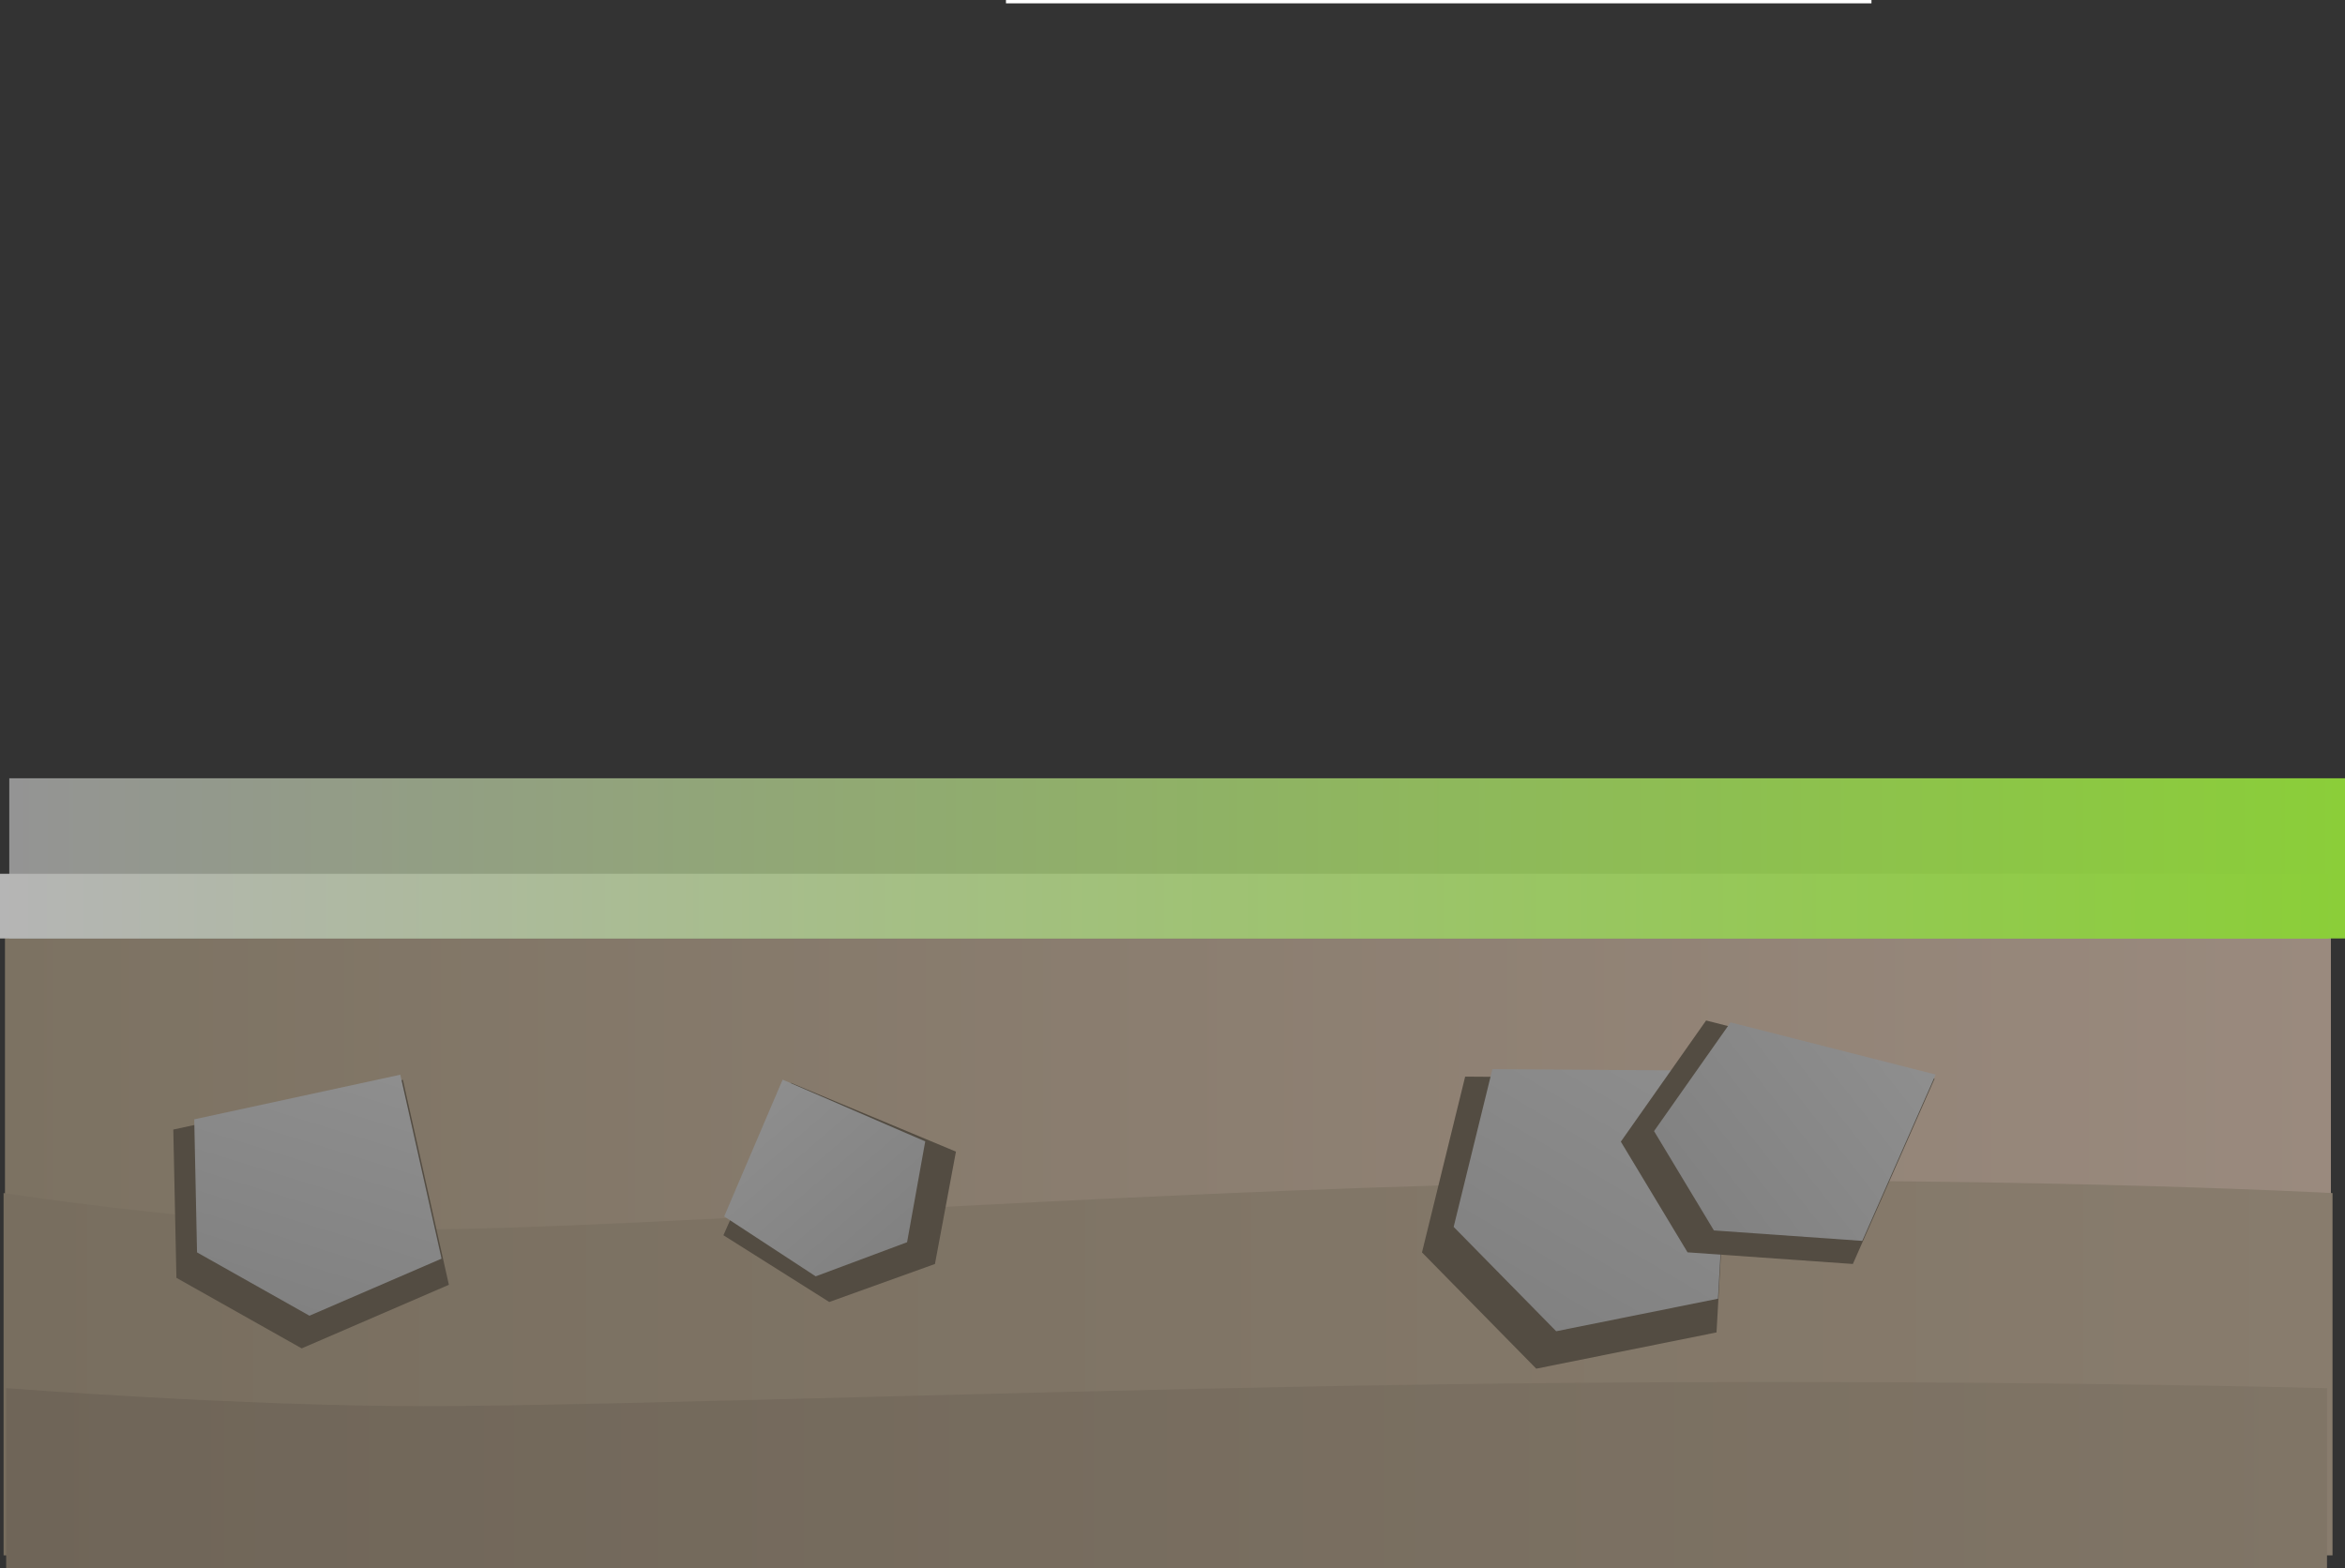 <svg version="1.1" xmlns="http://www.w3.org/2000/svg" xmlns:xlink="http://www.w3.org/1999/xlink" width="482.278" height="322.604" viewBox="0,0,482.278,322.604"><rect x="0" y="0" width="482.278" height="322.604" fill="#333333" stroke="none"/><defs><linearGradient x1="120.709" y1="388.29" x2="104.424" y2="399.013" gradientUnits="userSpaceOnUse" id="color-1"><stop offset="0" stop-color="#8e8e8e"/><stop offset="1" stop-color="#818181"/></linearGradient><linearGradient x1="-1.115" y1="315.136" x2="477.241" y2="315.136" gradientUnits="userSpaceOnUse" id="color-2"><stop offset="0" stop-color="#7c7262"/><stop offset="1" stop-color="#9a8a7e"/></linearGradient><linearGradient x1="-1.402" y1="379.065" x2="477.573" y2="379.065" gradientUnits="userSpaceOnUse" id="color-3"><stop offset="0" stop-color="#786e5f"/><stop offset="1" stop-color="#887c6d"/></linearGradient><linearGradient x1="-0.872" y1="401.096" x2="476.437" y2="401.096" gradientUnits="userSpaceOnUse" id="color-4"><stop offset="0" stop-color="#6f6558"/><stop offset="1" stop-color="#807566"/></linearGradient><linearGradient x1="-0.229" y1="274.222" x2="480.139" y2="274.222" gradientUnits="userSpaceOnUse" id="color-5"><stop offset="0" stop-color="#949494"/><stop offset="1" stop-color="#8bce39"/></linearGradient><linearGradient x1="-2.139" y1="284.045" x2="476.756" y2="284.045" gradientUnits="userSpaceOnUse" id="color-6"><stop offset="0" stop-color="#b5b5b5"/><stop offset="1" stop-color="#8bce39"/></linearGradient><linearGradient x1="344.715" y1="312.998" x2="311.925" y2="368.264" gradientUnits="userSpaceOnUse" id="color-7"><stop offset="0" stop-color="#8e8e8e"/><stop offset="1" stop-color="#818181"/></linearGradient><linearGradient x1="389.437" y1="313.098" x2="346.068" y2="347.084" gradientUnits="userSpaceOnUse" id="color-8"><stop offset="0" stop-color="#8e8e8e"/><stop offset="1" stop-color="#818181"/></linearGradient><linearGradient x1="153.483" y1="323.815" x2="180.907" y2="355.859" gradientUnits="userSpaceOnUse" id="color-9"><stop offset="0" stop-color="#8e8e8e"/><stop offset="1" stop-color="#818181"/></linearGradient><linearGradient x1="71.197" y1="316.565" x2="55.597" y2="366.883" gradientUnits="userSpaceOnUse" id="color-10"><stop offset="0" stop-color="#8e8e8e"/><stop offset="1" stop-color="#818181"/></linearGradient></defs><g transform="translate(2.139,-97.65)"><g data-paper-data="{&quot;isPaintingLayer&quot;:true}" fill-rule="nonzero" stroke-linecap="butt" stroke-linejoin="miter" stroke-miterlimit="10" stroke-dasharray="" stroke-dashoffset="0" style="mix-blend-mode: normal"><g stroke="none"><path d="M99.098,394.586l6.585,-7.864l17.649,3.774l-6.314,12.029l-12.767,-0.756z" data-paper-data="{&quot;origPos&quot;:null,&quot;origRot&quot;:0}" fill="#534c42" stroke-width="0"/><path d="M101.407,393.726l5.909,-7.058l15.839,3.387l-5.667,10.795l-11.458,-0.678z" data-paper-data="{&quot;origPos&quot;:null,&quot;origRot&quot;:0}" fill="url(#color-1)" stroke-width="NaN"/></g><path d="M-1.115,353.671v-74.527c0,0 48.466,7.453 86.064,7.453c39.639,0 141.542,-7.677 226.431,-9.462c92.054,-1.935 165.861,2.01 165.861,2.01v74.527z" fill="url(#color-2)" stroke="none" stroke-width="0"/><path d="M-1.402,417.6v-74.527c0,0 48.529,7.453 86.175,7.453c39.691,0 141.726,-7.677 226.724,-9.462c92.173,-1.935 166.075,2.01 166.075,2.01v74.527z" fill="url(#color-3)" stroke="none" stroke-width="0"/><path d="M-0.872,420.254v-37.052c0,0 48.36,3.705 85.876,3.705c39.552,0 141.233,-3.817 225.936,-4.704c91.853,-0.962 165.498,0.999 165.498,0.999v37.052z" fill="url(#color-4)" stroke="none" stroke-width="0"/><path d="M-0.229,290.698v-32.952h480.368v32.952z" fill="url(#color-5)" stroke="none" stroke-width="0"/><path d="M-2.139,290.698v-13.305h478.895v13.305z" fill="url(#color-6)" stroke="none" stroke-width="0"/><g stroke="none"><path d="M290.31,355.279l8.879,-36.16l54.64,0.374l-2.945,52.244l-37.076,7.459z" data-paper-data="{&quot;origPos&quot;:null,&quot;origRot&quot;:0}" fill="#534c42" stroke-width="0"/><path d="M296.824,350.03l7.968,-32.451l49.036,0.336l-2.643,46.886l-33.274,6.694z" data-paper-data="{&quot;origPos&quot;:null,&quot;origRot&quot;:0}" fill="url(#color-7)" stroke-width="NaN"/></g><g stroke="none"><path d="M331.206,332.496l17.535,-24.926l46.999,11.961l-16.815,38.126l-33.999,-2.395z" data-paper-data="{&quot;origPos&quot;:null,&quot;origRot&quot;:0}" fill="#534c42" stroke-width="0"/><path d="M338.034,330.328l15.737,-22.369l42.178,10.734l-15.09,34.216l-30.512,-2.149z" data-paper-data="{&quot;origPos&quot;:null,&quot;origRot&quot;:0}" fill="url(#color-8)" stroke-width="NaN"/></g><g stroke="none"><path d="M168.408,365.478l-21.766,-13.73l13.903,-31.351l33.918,14.15l-4.318,23.112z" data-paper-data="{&quot;origRot&quot;:0}" fill="#534c42" stroke-width="0"/><path d="M165.618,360.201l-18.821,-12.322l12.022,-28.136l29.328,12.699l-3.734,20.742z" data-paper-data="{&quot;origRot&quot;:0}" fill="url(#color-9)" stroke-width="NaN"/></g><g stroke="none"><path d="M34.144,360.507l-0.642,-30.5l47.223,-10.229l9.454,42.162l-30.273,13.081z" data-paper-data="{&quot;origRot&quot;:0}" fill="#534c42" stroke-width="0"/><path d="M38.384,355.275l-0.576,-27.371l42.38,-9.179l8.484,37.837l-27.168,11.74z" data-paper-data="{&quot;origRot&quot;:0}" fill="url(#color-10)" stroke-width="NaN"/></g><path d="M205,98.088v-0.188h177.5v0.188z" fill="none" stroke="#ffffff" stroke-width="0.5"/></g></g></svg>